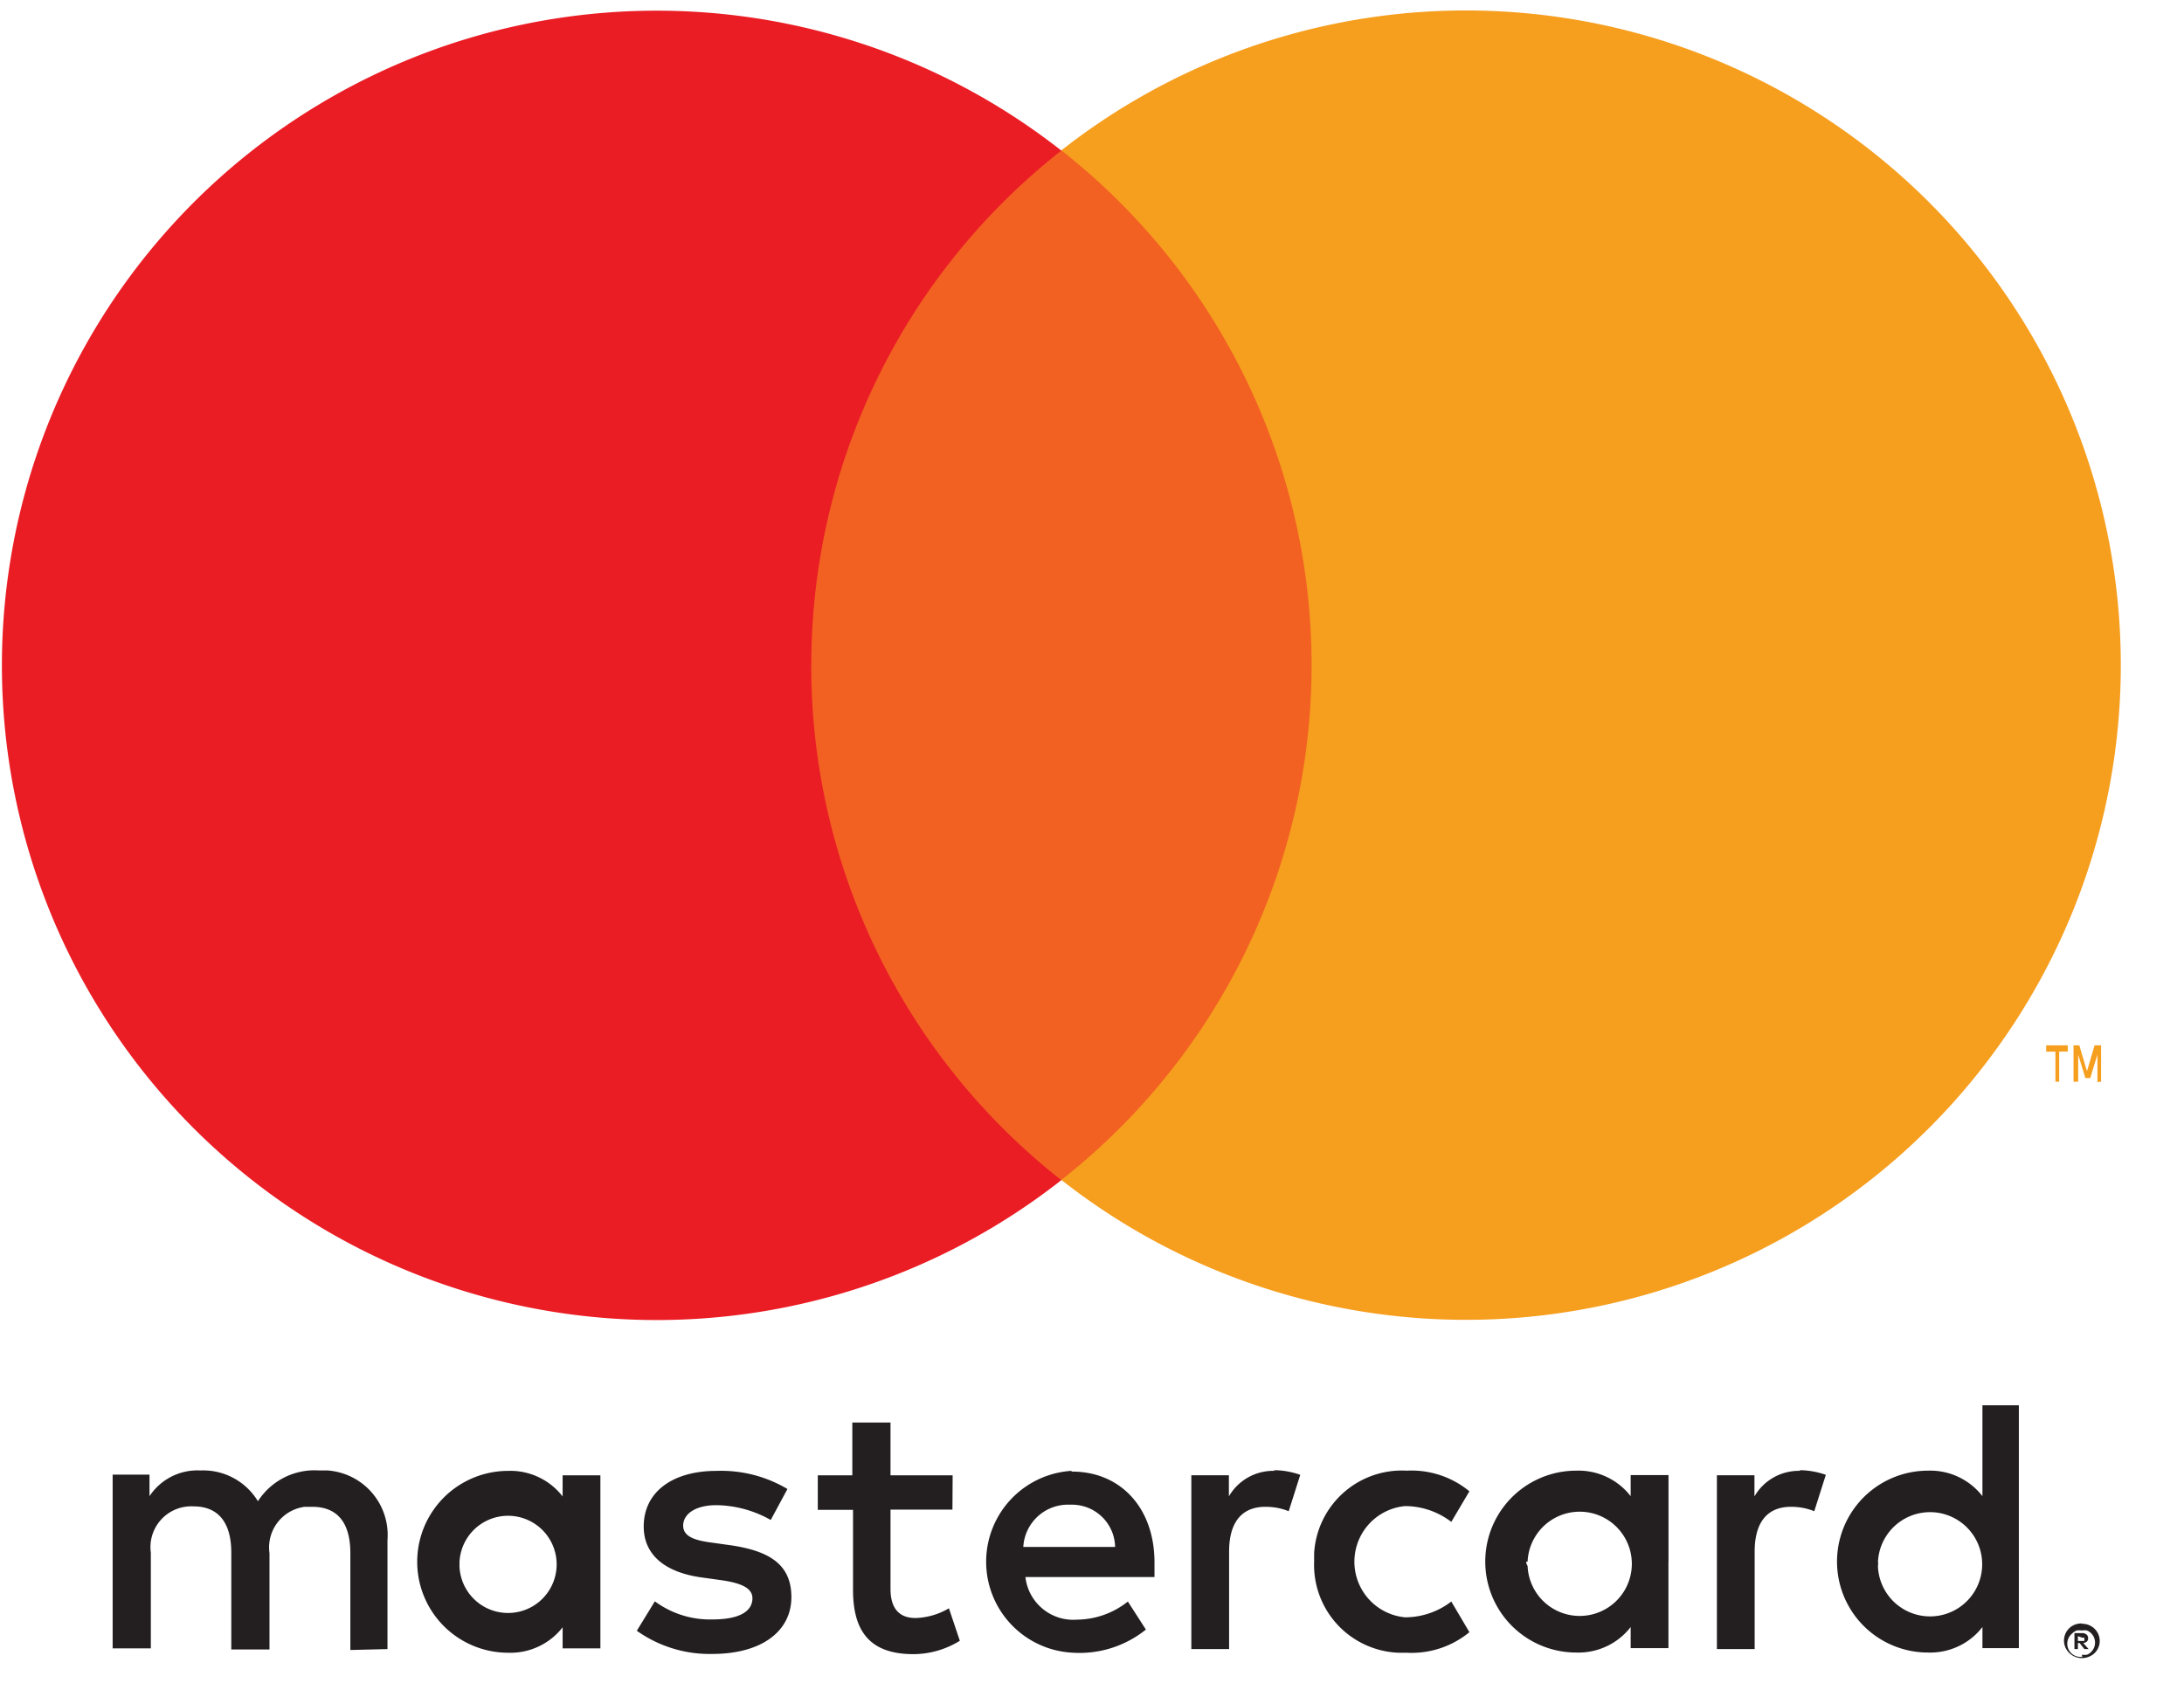 <svg xmlns="http://www.w3.org/2000/svg" width="31" height="24" viewBox="0 0 31 24">
    <g fill="none" fill-rule="nonzero">
        <path fill="#231F20" d="M5.5 23.413v-1.55a.918.918 0 0 0-.852-.986h-.119a.954.954 0 0 0-.868.437.908.908 0 0 0-.816-.437.816.816 0 0 0-.723.365v-.306h-.523v2.467h.542v-1.359a.579.579 0 0 1 .606-.657c.355 0 .536.233.536.657v1.375h.542v-1.368a.582.582 0 0 1 .5-.658h.106c.365 0 .542.234.542.658v1.375l.527-.013zm8.022-2.467h-.882v-.75h-.542v.75h-.49v.49h.5v1.135c0 .572.223.914.858.914a1.26 1.26 0 0 0 .658-.19l-.155-.461a.987.987 0 0 1-.473.138c-.257 0-.356-.165-.356-.414v-1.125h.879l.003-.487zm4.579-.063a.727.727 0 0 0-.658.362v-.3h-.533v2.468h.536v-1.385c0-.408.174-.635.516-.635.113 0 .225.02.33.063l.164-.517a1.148 1.148 0 0 0-.382-.066l.027.01zm-6.924.257a1.845 1.845 0 0 0-1.007-.257c-.625 0-1.033.3-1.033.79 0 .401.3.658.852.727l.257.036c.293.043.434.118.434.256 0 .191-.197.3-.562.3a1.316 1.316 0 0 1-.823-.257l-.256.418c.312.221.686.337 1.069.329.714 0 1.125-.33 1.125-.806 0-.477-.33-.658-.862-.737l-.257-.036c-.233-.03-.417-.079-.417-.243 0-.165.174-.29.47-.29.271.003.537.076.773.21l.237-.44zm14.384-.257a.727.727 0 0 0-.658.362v-.3h-.533v2.468h.536v-1.385c0-.408.174-.635.516-.635.113 0 .225.02.33.063l.164-.517a1.148 1.148 0 0 0-.382-.066l.027.01zm-6.908 1.29a1.247 1.247 0 0 0 1.2 1.292h.116c.322.017.639-.087.888-.292l-.257-.435c-.188.145-.42.224-.657.224a.793.793 0 0 1 0-1.579c.237 0 .469.08.657.224l.257-.434a1.29 1.29 0 0 0-.888-.293 1.247 1.247 0 0 0-1.316 1.174V22.173zm5.03 0v-1.23h-.537v.299a.937.937 0 0 0-.773-.362 1.291 1.291 0 1 0 0 2.582c.301.01.589-.124.773-.362v.3h.536v-1.227zm-2 0a.74.74 0 1 1 0 .059.106.106 0 0 1-.02-.06h.02zm-6.48-1.29a1.293 1.293 0 0 0 .036 2.582 1.5 1.5 0 0 0 1.026-.329l-.256-.398a1.174 1.174 0 0 1-.717.257.684.684 0 0 1-.737-.605h1.832v-.207c0-.773-.48-1.29-1.171-1.29l-.013-.01zm0 .48a.612.612 0 0 1 .625.6h-1.303a.635.635 0 0 1 .658-.6h.02zm13.453.816v-2.227h-.517v1.29a.937.937 0 0 0-.773-.362 1.291 1.291 0 1 0 0 2.582c.301.01.589-.124.773-.362v.3h.517v-1.22zm.894.875c.101-.003.194.056.234.148a.24.24 0 0 1-.135.32.257.257 0 0 1-.332-.132.243.243 0 0 1 .24-.34l-.007.004zm0 .438c.025.005.051.005.076 0a.187.187 0 0 0 0-.342.187.187 0 0 0-.076 0 .194.194 0 0 0-.075 0 .187.187 0 0 0-.063.042.187.187 0 0 0 .145.33l-.007-.03zm0-.306a.102.102 0 0 1 .066.02.066.066 0 0 1 .023.052.062.062 0 0 1-.016.046.089.089 0 0 1-.053.023l.076.086h-.06l-.068-.086h-.024v.086h-.049v-.227h.105zm-.056.043v.069h.09a.026.026 0 0 0 0-.023.026.026 0 0 0 0-.023h-.027l-.063-.023zm-2.838-1.05a.74.74 0 1 1 0 .06.536.536 0 0 0 .003-.06h-.003zm-18.134 0v-1.233h-.536v.3a.937.937 0 0 0-.773-.363 1.291 1.291 0 0 0 0 2.582c.301.01.589-.124.773-.361v.299h.536v-1.224zm-2 0a.69.69 0 1 1 0 .063v-.063z"/>
        <path fill="#F26122" d="M10.996 2.135h8.134v14.617h-8.134z"/>
        <path fill="#EA1D25" d="M11.516 9.447a9.279 9.279 0 0 1 3.549-7.309 9.295 9.295 0 1 0 0 14.617 9.279 9.279 0 0 1-3.55-7.308z"/>
        <path fill="#F69E1E" d="M30.103 9.447a9.295 9.295 0 0 1-15.038 7.305 9.295 9.295 0 0 0 0-14.617A9.295 9.295 0 0 1 30.103 9.44v.007zM29.228 15.358v-.428h.122v-.089h-.306v.09h.131v.427h.053zm.595 0v-.517h-.092l-.108.367-.109-.367h-.082v.517h.066v-.385l.102.333h.069l.102-.333v.39l.052-.005z"/>
    </g>
</svg>
